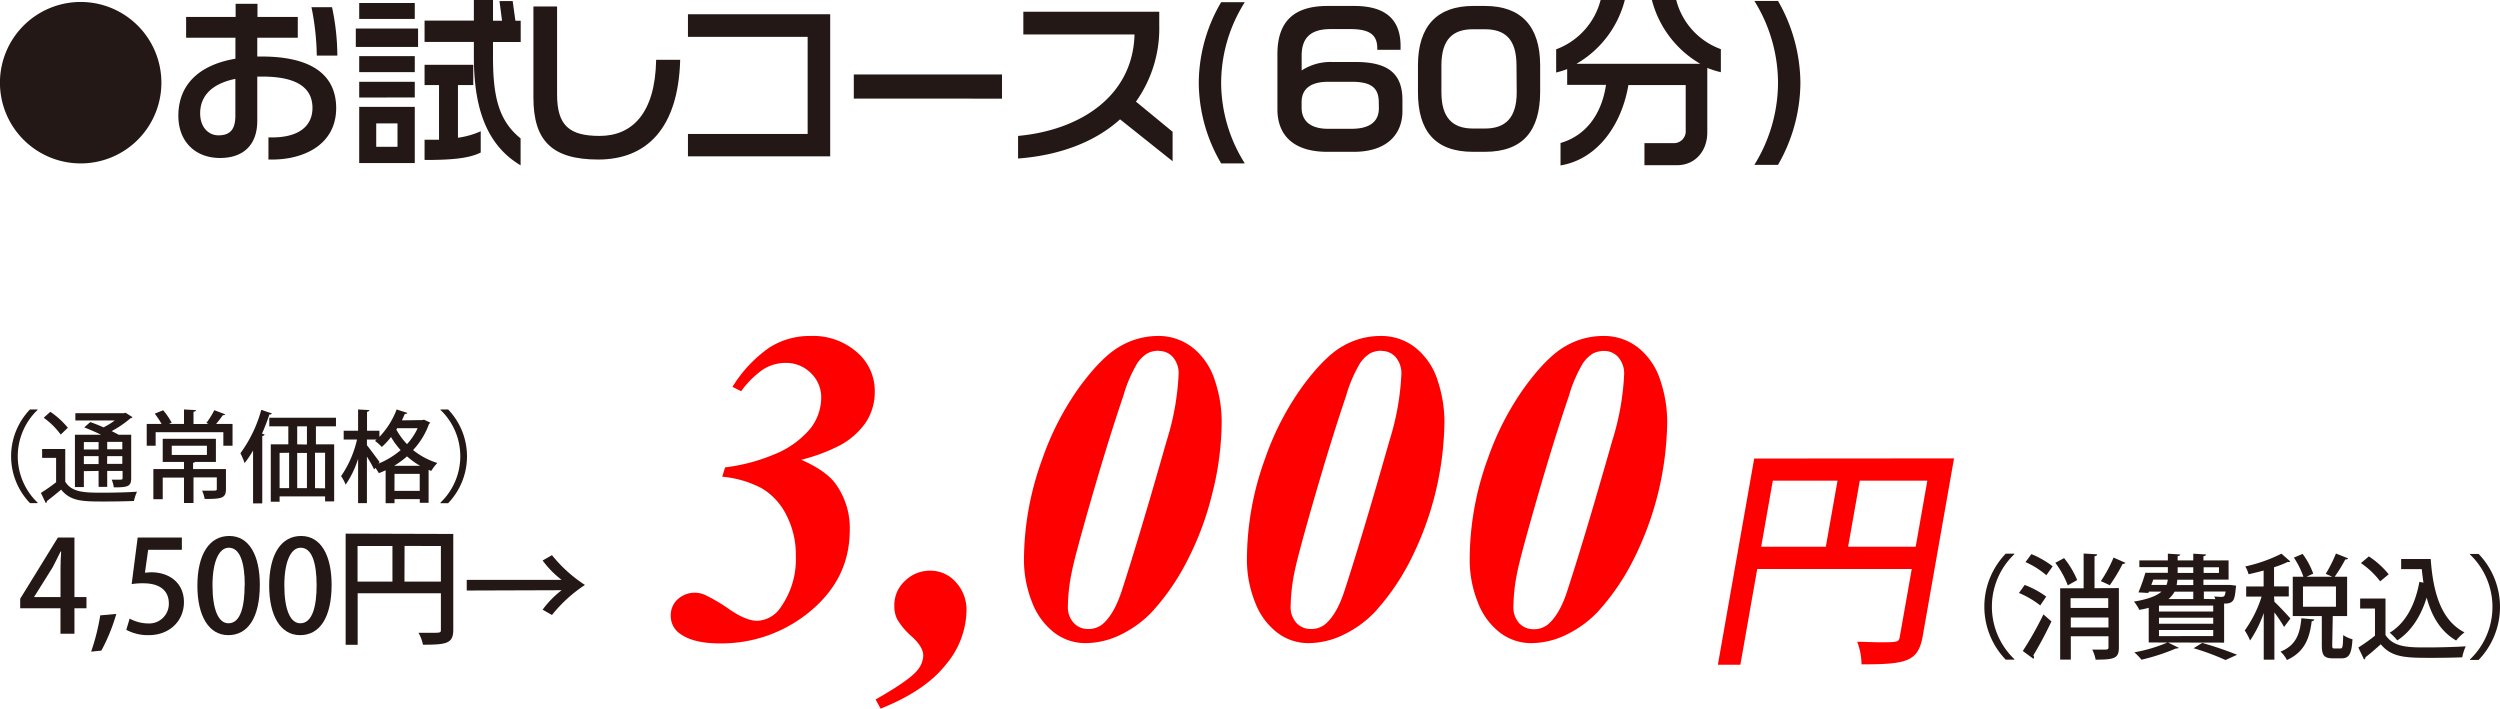 <svg xmlns="http://www.w3.org/2000/svg" width="470.13" height="133.26" viewBox="0 0 470.13 133.26"><defs><style>.cls-1{fill:#231815;}.cls-2{fill:red;}</style></defs><title>otameshi_price</title><g id="レイヤー_2" data-name="レイヤー 2"><g id="レイヤー_1-2" data-name="レイヤー 1"><path class="cls-1" d="M15.18,30.73A15.18,15.18,0,1,1,30.35,15.58,15.17,15.17,0,0,1,15.18,30.73Z"/><path class="cls-1" d="M51.26,30h-.78V25.84h.71c5.1,0,7.57-2.21,7.57-5.54,0-3.8-2.95-5.9-9.43-5.9h-.95v8.31c0,4.69-2.76,7-7,7-4.62,0-7.84-3.05-7.84-7.94,0-5.71,3.73-9.54,10.73-10.73V7.1H35V3.19h9.31V.71h4.11V3.19H56V7.1H48.38v3.53h.84c8.73,0,14,3,14,9.74C63.18,27.36,56.9,30,51.26,30Zm-7-15.17c-4.82,1-6.62,3.53-6.62,6.48,0,2.72,1.66,4.14,3.43,4.14,2.3,0,3.19-1.22,3.19-3.7Zm15.31-4.38a48.35,48.35,0,0,0-1-9.1h3.87a44.51,44.51,0,0,1,1,9.1Z"/><path class="cls-1" d="M66.91,8.83V5.36H78.62V8.83Zm.64-5.27v-3H78v3Zm0,10v-3H78v3Zm0,4.78V15.38H78v2.95Zm0,12.33V20.1H78V30.66Zm7.2-7.47h-4V27.6h4ZM89.11,10.56V7.88H79.84v-4h9.27V0h3.6V3.9h1.7L93.93.2h2.48l.51,3.7h1v4H92.71v2.68c0,7.26.91,12,5.19,15.45v5.06C90.64,26.79,89.11,18.64,89.11,10.56ZM79.84,30.08v-3.8c.88,0,1.8,0,2.72,0V16H79.84V12.19H89V16H86.12V25.9a15.38,15.38,0,0,0,4.28-1.22v4C88,29.91,84.15,30.08,79.84,30.08Z"/><path class="cls-1" d="M112.5,30c-8.73,0-12.19-3.57-12.19-11.65V1.22h4.45V17.76c0,5.84,2.3,7.8,8,7.8,6.08,0,10.46-4.2,10.63-14.32h4.52C127.57,24.11,121.63,30,112.5,30Z"/><path class="cls-1" d="M129.37,29.4V25.19h22.51V6.93H129.37V2.68h26.75V29.4Z"/><path class="cls-1" d="M160.56,18.54V14h27.87v4.55Z"/><path class="cls-1" d="M210.63,22.44c-4.75,4.31-11.47,6.79-19.18,7.37V25.56c11.68-1.08,21.59-7.46,21.9-19.08H192.44V2.21H218V4.82a23.71,23.71,0,0,1-4.38,14.29l6.89,5.67v5.54Z"/><path class="cls-1" d="M229.64,30.73a30.27,30.27,0,0,1-4.21-15.15A30.23,30.23,0,0,1,229.64.41h4.45a28.45,28.45,0,0,0-4.45,15.17,28.56,28.56,0,0,0,4.45,15.15Z"/><path class="cls-1" d="M254.59,28.55h-5c-6.31,0-9.37-3.09-9.37-8V10.19c0-6.29,3.23-9.07,9.44-9.07h5c6.21,0,8.72,2.82,8.72,7.54v.71H259V9.1c0-2.58-1.46-3.63-5.09-3.63h-3.7c-4,0-5.43,1.9-5.43,5v2.78a9.92,9.92,0,0,1,5.8-1.59H255c6.42,0,8.73,2.51,8.73,7.16V21C263.69,25.26,260.8,28.55,254.59,28.55Zm4.69-9.33c0-2.75-1.5-3.84-5.06-3.84h-4.45c-2.85,0-5,1-5,3.84v1c0,2.68,1.86,4,4.95,4h4.45c3.67,0,5.13-1.56,5.13-3.87Z"/><path class="cls-1" d="M279.23,28.55H277c-7.2,0-10.35-4-10.35-11.2V12.29c0-7.4,3.63-11.17,10.35-11.17h2.27c6.73,0,10.36,3.77,10.36,11.17v5.06C289.59,24.55,286.43,28.55,279.23,28.55Zm5.95-16.26c0-5.06-2.28-6.79-5.95-6.79H277c-3.63,0-5.94,1.73-5.94,6.79v5.06c0,4.85,2.14,6.82,5.94,6.82h2.27c3.81,0,5.95-2,5.95-6.82Z"/><path class="cls-1" d="M321.06,12.77V24.89c0,3.49-2.24,6.18-5.74,6.18h-6.08V26.92h5.5A2.22,2.22,0,0,0,317,24.55V16H306.22c-1.22,7.3-5.67,13.92-12.76,15.11V26.89c4.92-1.43,7.77-5.6,8.55-10.93h-7.3V13a20.11,20.11,0,0,1-2.07.64V9.27A13.46,13.46,0,0,0,301,0h4.55a19.4,19.4,0,0,1-9.1,12h23.29a19.51,19.51,0,0,1-9.1-12h4.58a13.35,13.35,0,0,0,8.39,9.24v4.34A18.46,18.46,0,0,1,321.06,12.77Z"/><path class="cls-1" d="M334.36,31h-4.45a29.47,29.47,0,0,0,4.45-15.38A29.31,29.31,0,0,0,329.91.17h4.45a31.44,31.44,0,0,1,4.21,15.41A31.3,31.3,0,0,1,334.36,31Z"/><path class="cls-1" d="M14,119.18H11.37v-4.79H3.8v-1.8l7.09-11.51H14v11.2h2.26v2.11H14Zm-7.57-6.9h4.95v-5.43c0-1,.05-2.12.12-3.15h-.1c-.55,1.15-1,2-1.51,3l-3.46,5.53Z"/><path class="cls-1" d="M21.87,115.45a34.45,34.45,0,0,1-2.81,6.9l-1.92.19a40.49,40.49,0,0,0,1.71-6.82Z"/><path class="cls-1" d="M34.2,101.08v2.31H27.86l-.6,4.3c.36,0,.7-.07,1.2-.07,3.29,0,6.13,1.92,6.13,5.62,0,3.49-2.67,6.2-6.61,6.2a8.57,8.57,0,0,1-4.23-1l.63-2.11a7.47,7.47,0,0,0,3.5.91,3.69,3.69,0,0,0,3.87-3.75c0-2.33-1.58-3.8-4.8-3.8a13.08,13.08,0,0,0-2.19.15l1.13-8.75Z"/><path class="cls-1" d="M37.12,110.16c0-5.91,2.23-9.37,6-9.37s5.74,3.7,5.74,9.18c0,6.13-2.21,9.47-5.93,9.47S37.12,115.72,37.12,110.16Zm8.91-.09c0-4.3-.91-7.07-3-7.07-1.82,0-3.07,2.55-3.07,7.07s1.1,7.14,3,7.14C45.31,117.21,46,113.82,46,110.07Z"/><path class="cls-1" d="M50.62,110.16c0-5.91,2.24-9.37,6-9.37s5.74,3.7,5.74,9.18c0,6.13-2.21,9.47-5.93,9.47S50.62,115.72,50.62,110.16Zm8.92-.09c0-4.3-.91-7.07-3-7.07-1.82,0-3.07,2.55-3.07,7.07s1.1,7.14,3,7.14C58.82,117.21,59.54,113.82,59.54,110.07Z"/><path class="cls-1" d="M85.24,100.41v18c0,2.59-1.21,2.83-5.7,2.83A7.58,7.58,0,0,0,78.7,119c.79,0,1.56,0,2.21,0,2,0,2,0,2-.63v-6.8H67.26v9.68H65v-20.9Zm-18,2.26v6.7h6.56v-6.7Zm8.82,6.7h6.85v-6.7H76.08Z"/><path class="cls-1" d="M87.77,111.05v-2h17.85a18,18,0,0,1-3.58-3.65l1.76-1A26.3,26.3,0,0,0,110,110a26.56,26.56,0,0,0-6.2,5.65l-1.76-1a18.08,18.08,0,0,1,3.58-3.66Z"/><path class="cls-1" d="M7.07,77.08a12.06,12.06,0,0,0,0,17.44v.09H5.64A12.69,12.69,0,0,1,5.64,77H7.07Z"/><path class="cls-1" d="M12.27,84.44v6.14c1.26,2.07,3.76,2.07,7.08,2.07,2.16,0,4.74-.06,6.42-.19a8.17,8.17,0,0,0-.58,1.75c-1.4.06-3.53.1-5.48.1-4.11,0-6.42,0-8.21-2.24-.93.79-1.89,1.56-2.68,2.16a.32.32,0,0,1-.22.36l-.91-1.9a32,32,0,0,0,2.86-2V86.1H7.92V84.44Zm-2.81-7a15.24,15.24,0,0,1,3.3,3l-1.34,1.28a14.33,14.33,0,0,0-3.2-3.16Zm6.31,11.16v3H14.09V81.75H19c-1-.49-2.19-1-3.16-1.38l1.14-1c.76.27,1.64.61,2.49,1a14.36,14.36,0,0,0,2.11-1.3H14.17V77.7h9.17l.26-.09,1.32.84a.46.46,0,0,1-.36.19A20,20,0,0,1,21,81.07c.49.25.94.47,1.3.68h2.37v8.19c0,1.54-.64,1.71-3.27,1.71A5.46,5.46,0,0,0,21,90.2c.47,0,.9,0,1.24,0,.73,0,.81,0,.81-.32V88.56H20.16v3H18.54v-3Zm2.77-5.47H15.77v1.39h2.77Zm-2.77,4.14h2.77V85.78H15.77ZM23,84.48V83.09H20.16v1.39Zm-2.86,2.75H23V85.78H20.16Z"/><path class="cls-1" d="M42.36,77.91c-.08.13-.23.17-.46.17-.32.47-.81,1.11-1.26,1.64h3.09v4.1H42V81.28H29.27v2.54H27.59v-4.1h2.79a14.34,14.34,0,0,0-1.28-1.93l1.58-.64a12.53,12.53,0,0,1,1.6,2.34l-.51.23H34.6V77l2.24.12c0,.17-.13.26-.45.32v2.3h2.84a3.8,3.8,0,0,0-.43-.19,15.57,15.57,0,0,0,1.5-2.41Zm.13,10.3V92c0,1.71-.85,1.83-4,1.83A6.11,6.11,0,0,0,38,92.27c.62,0,1.22,0,1.69,0,.93,0,1.08,0,1.08-.3v-2.2H36.39v4.82H34.6V89.81h-4v4.07H28.84V88.21H34.6V86.87h-4V82.52h10v4.35h-3.9a.57.57,0,0,1-.39.15v1.19ZM32.3,83.82v1.73h6.61V83.82Z"/><path class="cls-1" d="M47.59,84.72A19.88,19.88,0,0,1,46,87.08a15.57,15.57,0,0,0-.79-1.85,24.76,24.76,0,0,0,3.92-8.15l2,.66c-.05.13-.21.21-.47.21-.4,1.2-.87,2.42-1.39,3.61l.49.15c0,.13-.17.25-.44.28V94.67H47.59Zm15.59-4.55H59.41v3.39h3.43V94.29H61.13v-.94H52.58v1H50.92V83.56h3.3V80.17H50.64V78.55H63.18Zm-10.6,5V91.8h1.79V85.14Zm5.14-1.58V80.17H55.89v3.39Zm0,1.58H55.89V91.8h1.83Zm3.41,6.66V85.14H59.24V91.8Z"/><path class="cls-1" d="M79,79a2,2,0,0,0,.74-.08l1.17.55a.49.49,0,0,1-.23.24,14,14,0,0,1-3,4.92,13.61,13.61,0,0,0,4.56,2.43,9.5,9.5,0,0,0-1.13,1.48c-.17,0-.34-.13-.51-.18v6.19H78.94v-.69H74.19v.77H72.52V88.43c-.42.21-.85.38-1.28.55a8.65,8.65,0,0,0-.64-1,1.66,1.66,0,0,1-.25.28A25.76,25.76,0,0,0,69,85.87v8.74H67.34V86.29A18.28,18.28,0,0,1,65,91.14a7.48,7.48,0,0,0-.86-1.6,19.92,19.92,0,0,0,3-6.89H64.63V81h2.71V77l2.11.12c0,.17-.15.26-.43.32V81h2.33v1.16A15.34,15.34,0,0,0,74.59,77l2,.64c0,.13-.2.2-.47.2-.17.4-.35.81-.54,1.21ZM69,83.73c.52.62,2,2.65,2.39,3.16l-.23.3a15.4,15.4,0,0,0,4.18-2.54,15.57,15.57,0,0,1-1.81-2.47,13.59,13.59,0,0,1-1.73,1.87,8.76,8.76,0,0,0-1.28-1.13,3.65,3.65,0,0,0,.3-.27H69Zm10,3.86a14.42,14.42,0,0,1-2.46-1.77,16.94,16.94,0,0,1-2.41,1.77Zm-4.82,4.72h4.75v-3.2H74.19Zm.36-11.52a12.65,12.65,0,0,0,2,2.73,11.82,11.82,0,0,0,2-3H74.68Z"/><path class="cls-1" d="M82.83,94.52a12.06,12.06,0,0,0,0-17.44V77h1.44a12.72,12.72,0,0,1,0,17.63H82.83Z"/><path class="cls-1" d="M378.8,104.22a13.64,13.64,0,0,0,0,19.73v.1h-1.62a14.36,14.36,0,0,1,0-19.93h1.62Z"/><path class="cls-1" d="M380.75,110a17.07,17.07,0,0,1,4.05,2.19l-1.13,1.66a17.13,17.13,0,0,0-4-2.34Zm-.36,12.42a64.07,64.07,0,0,0,3.88-6.88l1.51,1.32a72.13,72.13,0,0,1-3.41,6.39.58.58,0,0,1,.13.34.5.5,0,0,1-.11.3Zm4.43-14.25a15.9,15.9,0,0,0-3.92-2.47l1.11-1.5a17.24,17.24,0,0,1,4,2.3Zm3.33-3.22a16.91,16.91,0,0,1,2.47,4.13l-1.77,1a17,17,0,0,0-2.34-4.24Zm10.31,5.64V121.8c0,2-.86,2.25-4.37,2.25a7.15,7.15,0,0,0-.64-1.89c.66,0,1.32,0,1.83,0,1.07,0,1.22,0,1.22-.43v-2.08h-7.08v4.39h-2V110.63h4.41v-6.54l2.54.15c0,.2-.15.3-.49.37v6Zm-2,1.9h-7.08v1.83h7.08ZM389.42,118h7.08v-1.87h-7.08Zm10.27-12.16c-.08.15-.27.21-.53.21a32,32,0,0,1-2.41,4l-1.68-.77a24.75,24.75,0,0,0,2.39-4.43Z"/><path class="cls-1" d="M404.07,120.82V114.3a14.5,14.5,0,0,1-1.78.38,6.64,6.64,0,0,0-1-1.55c2.72-.45,4.3-1.09,5.19-1.88H404.1l-.11.26-1.85-.11a34.27,34.27,0,0,0,1.3-3.68h4.23v-1.07h-5.36v-1.26h5.36v-1.27l2.33.15c0,.17-.17.27-.49.31v.81h2.94v-1.27l2.4.15c0,.17-.17.27-.49.34v.78h4.73V109h-4.73v1H419l.42,0,1.09.13-.07.49c-.19,2.13-.4,2.75-1.76,2.88a3.56,3.56,0,0,0-.43,0v7.35Zm5.65,1c-.13.13-.23.13-.53.13a40.05,40.05,0,0,1-6.48,2.11,11.72,11.72,0,0,0-1.34-1.39,28.47,28.47,0,0,0,6.28-1.87ZM404.93,109l-.37,1h2.86a3.86,3.86,0,0,0,.23-1Zm11.27,6v-1.11H406V115Zm0,2.3v-1.13H406v1.13Zm0,2.32v-1.15H406v1.15Zm-3.75-8.35h-3.52a5.07,5.07,0,0,1-1.15,1.39h4.67Zm0-1.25v-1h-3a10.33,10.33,0,0,1-.13,1Zm-2.94-3.35v1.07h2.94v-1.07Zm9,17.45a44.43,44.43,0,0,0-6-2.22l1.62-1a68.54,68.54,0,0,1,6.56,2.23Zm-1.23-17.45h-2.88v1.07h2.88Zm-.68,6a2.48,2.48,0,0,0-.22-.49c.47,0,.88.06,1.15.06.71,0,.84,0,1-1h-4.09v1.39Z"/><path class="cls-1" d="M427.71,113.17c.64.57,2.58,2.62,3,3.15l-1.18,1.58a25.41,25.41,0,0,0-1.83-2.73v8.88h-2v-8.77a22,22,0,0,1-2.57,5.17,10.57,10.57,0,0,0-1-1.89,22.43,22.43,0,0,0,3.17-6.37h-2.9v-1.9h3.28v-3c-.93.26-1.91.49-2.83.7a5.63,5.63,0,0,0-.62-1.47,28.61,28.61,0,0,0,6.8-2.4l1.68,1.47a.63.63,0,0,1-.49.08,18.25,18.25,0,0,1-2.58,1v3.6h2.77v1.9h-2.77Zm7.5,3.32c0,.17-.21.3-.49.34-.38,2.88-1.13,5.69-4.66,7.29a5.75,5.75,0,0,0-1.2-1.58c3.05-1.23,3.67-3.58,3.92-6.28Zm3.37,4.8c0,.59.06.66.44.66h1.11c.39,0,.47-.32.51-2.52a6.3,6.3,0,0,0,1.75.79c-.17,2.83-.68,3.58-2.05,3.58h-1.66c-1.68,0-2.06-.62-2.06-2.51v-5.44h-5.46v-7.39h2a15.64,15.64,0,0,0-1.79-3.6l1.64-.7a14.56,14.56,0,0,1,2,3.71l-1.27.59h4.85l-1.23-.55a25.75,25.75,0,0,0,1.92-3.82l2.3.92a.55.55,0,0,1-.54.19,29.64,29.64,0,0,1-2,3.26h2.34v7.39h-2.7Zm-5.5-11v3.81h6.2v-3.81Z"/><path class="cls-1" d="M448.6,112.55v6.86c1.5,2.34,4.41,2.34,7.76,2.34,2.43,0,5.41-.08,7.33-.21a9.13,9.13,0,0,0-.66,2.07c-1.47.06-3.63.1-5.63.1-4.83,0-7.58,0-9.69-2.55-1,.89-2,1.77-2.9,2.45a.35.35,0,0,1-.25.4l-1.07-2.24a34.09,34.09,0,0,0,3.13-2.23v-5.11h-2.79v-1.88Zm-3.13-7.92A16.15,16.15,0,0,1,449.2,108l-1.6,1.32a16,16,0,0,0-3.62-3.43Zm6.07.49h5.56c.45,6.41,2,11.56,6.35,13.8a8.71,8.71,0,0,0-1.57,1.53c-2.9-1.7-4.58-4.51-5.54-8.07-1.09,3.49-2.88,6.33-5.52,8.05a10.85,10.85,0,0,0-1.43-1.45c3-1.81,4.8-5.26,5.58-9.56l.77.15c-.13-.83-.23-1.66-.32-2.54h-3.88Z"/><path class="cls-1" d="M464.49,124a13.64,13.64,0,0,0,0-19.73v-.1h1.62a14.36,14.36,0,0,1,0,19.93h-1.62Z"/><path class="cls-2" d="M367.46,86.2l-5.9,33.47c-.85,4.81-3.16,5.26-11.5,5.26a12.09,12.09,0,0,0-.81-4.24c1.46,0,2.88.09,4.09.09,3.65,0,3.74,0,3.94-1.16L359.51,107H330.45l-3.17,18h-4.23l6.83-38.77Zm-34.08,4.19-2.19,12.43h12.16l2.2-12.43Zm14.16,12.43h12.71l2.19-12.43h-12.7Z"/><path class="cls-2" d="M135.82,89.65l.53-1.76a34.37,34.37,0,0,0,9.17-2.41,17.21,17.21,0,0,0,6.79-4.79,9.47,9.47,0,0,0,2.12-5.89,6.3,6.3,0,0,0-1.92-4.62,6.51,6.51,0,0,0-4.79-1.93,7.8,7.8,0,0,0-4.17,1.19,16.84,16.84,0,0,0-4.17,4.13l-1.64-.82a25,25,0,0,1,6.9-7.36,14.08,14.08,0,0,1,7.75-2.21,12.5,12.5,0,0,1,8.75,3.05,9.53,9.53,0,0,1,3.36,7.3,10.42,10.42,0,0,1-1.64,5.85A14,14,0,0,1,158,83.72a33.4,33.4,0,0,1-7.32,2.74q4.54,2,6.38,4.42a14.15,14.15,0,0,1,2.74,8.79q0,9.66-8.34,16a26,26,0,0,1-16.2,5.32q-4.9,0-7.41-1.84a4,4,0,0,1-1.71-3.35,4,4,0,0,1,1.31-3.11,4.73,4.73,0,0,1,5.11-.82,31.88,31.88,0,0,1,4.66,2.76q3.1,2.11,5.16,2.11a5.53,5.53,0,0,0,4.46-2.58,15.57,15.57,0,0,0,2.82-9.53,16.26,16.26,0,0,0-1.8-7.81,12.08,12.08,0,0,0-4.62-5A19.47,19.47,0,0,0,135.82,89.65Z"/><path class="cls-2" d="M165.6,133.26l-.94-1.72q6.26-3.57,7.77-5.4a4.52,4.52,0,0,0,1.19-2.87c0-1.06-.7-2.24-2.11-3.53a13.38,13.38,0,0,1-2.8-3.3,5.58,5.58,0,0,1-.53-2.62,6.17,6.17,0,0,1,2-4.58,6.66,6.66,0,0,1,4.81-1.92,6.3,6.3,0,0,1,4.76,2.17,7.59,7.59,0,0,1,2,5.4A16.12,16.12,0,0,1,177.85,125Q174,129.9,165.6,133.26Z"/><path class="cls-2" d="M217.63,63.18a10.37,10.37,0,0,1,6.79,2.31,12.82,12.82,0,0,1,4.07,6.16,24.3,24.3,0,0,1,1.25,7.61A55.84,55.84,0,0,1,228,92.68a56.56,56.56,0,0,1-4.72,12.72,43.31,43.31,0,0,1-6.71,9.73,20.25,20.25,0,0,1-5.66,4.14,15.15,15.15,0,0,1-6.82,1.67,9.6,9.6,0,0,1-5.87-2,13,13,0,0,1-4.15-5.73,21.36,21.36,0,0,1-1.51-8.06A55.46,55.46,0,0,1,196,86.34a53.28,53.28,0,0,1,7-13.57q4.19-5.7,7.65-7.65A14.14,14.14,0,0,1,217.63,63.18Zm.29,2.78a4.58,4.58,0,0,0-2.13.47,6.24,6.24,0,0,0-1.94,1.91,25.84,25.84,0,0,0-2.6,6.09q-2.9,8.5-6.42,20.78-2.7,9.45-3.23,12.11a33.79,33.79,0,0,0-.78,6.67,4.37,4.37,0,0,0,1.09,3.15,3.53,3.53,0,0,0,2.67,1.14,4.12,4.12,0,0,0,2.75-.9c1.44-1.22,2.64-3.3,3.6-6.21q3.34-10.28,8.46-28.27a49,49,0,0,0,2.25-12.48,4.67,4.67,0,0,0-1.08-3.27A3.44,3.44,0,0,0,217.92,66Z"/><path class="cls-2" d="M259.52,63.18a10.37,10.37,0,0,1,6.79,2.31,12.82,12.82,0,0,1,4.07,6.16,24.59,24.59,0,0,1,1.25,7.61,59.21,59.21,0,0,1-6.42,26.14,43.64,43.64,0,0,1-6.71,9.73,20.15,20.15,0,0,1-5.67,4.14,15.08,15.08,0,0,1-6.81,1.67,9.6,9.6,0,0,1-5.87-2,12.93,12.93,0,0,1-4.15-5.73,21.36,21.36,0,0,1-1.51-8.06,55.46,55.46,0,0,1,3.39-18.85,53,53,0,0,1,7-13.57q4.18-5.7,7.65-7.65A14.14,14.14,0,0,1,259.52,63.18Zm.29,2.78a4.58,4.58,0,0,0-2.13.47,6.24,6.24,0,0,0-1.94,1.91,25.84,25.84,0,0,0-2.6,6.09q-2.89,8.5-6.42,20.78-2.7,9.45-3.23,12.11a33.79,33.79,0,0,0-.78,6.67,4.41,4.41,0,0,0,1.08,3.15,3.57,3.57,0,0,0,2.68,1.14,4.09,4.09,0,0,0,2.74-.9c1.45-1.22,2.65-3.3,3.6-6.21q3.36-10.28,8.47-28.27a49,49,0,0,0,2.25-12.48,4.67,4.67,0,0,0-1.08-3.27A3.46,3.46,0,0,0,259.81,66Z"/><path class="cls-2" d="M301.41,63.18a10.37,10.37,0,0,1,6.79,2.31,12.89,12.89,0,0,1,4.07,6.16,24.59,24.59,0,0,1,1.25,7.61,59.21,59.21,0,0,1-6.42,26.14,43.64,43.64,0,0,1-6.71,9.73,20.3,20.3,0,0,1-5.67,4.14,15.08,15.08,0,0,1-6.81,1.67,9.6,9.6,0,0,1-5.87-2,12.93,12.93,0,0,1-4.15-5.73,21.36,21.36,0,0,1-1.51-8.06,55.46,55.46,0,0,1,3.39-18.85,53,53,0,0,1,7-13.57q4.18-5.7,7.65-7.65A14.11,14.11,0,0,1,301.41,63.18ZM301.7,66a4.58,4.58,0,0,0-2.13.47,6.24,6.24,0,0,0-1.94,1.91,25.84,25.84,0,0,0-2.6,6.09q-2.91,8.5-6.42,20.78-2.7,9.45-3.23,12.11a33.79,33.79,0,0,0-.78,6.67,4.41,4.41,0,0,0,1.08,3.15,3.55,3.55,0,0,0,2.68,1.14,4.09,4.09,0,0,0,2.74-.9c1.45-1.22,2.65-3.3,3.6-6.21q3.36-10.28,8.47-28.27a49,49,0,0,0,2.25-12.48,4.67,4.67,0,0,0-1.08-3.27A3.47,3.47,0,0,0,301.7,66Z"/></g></g></svg>